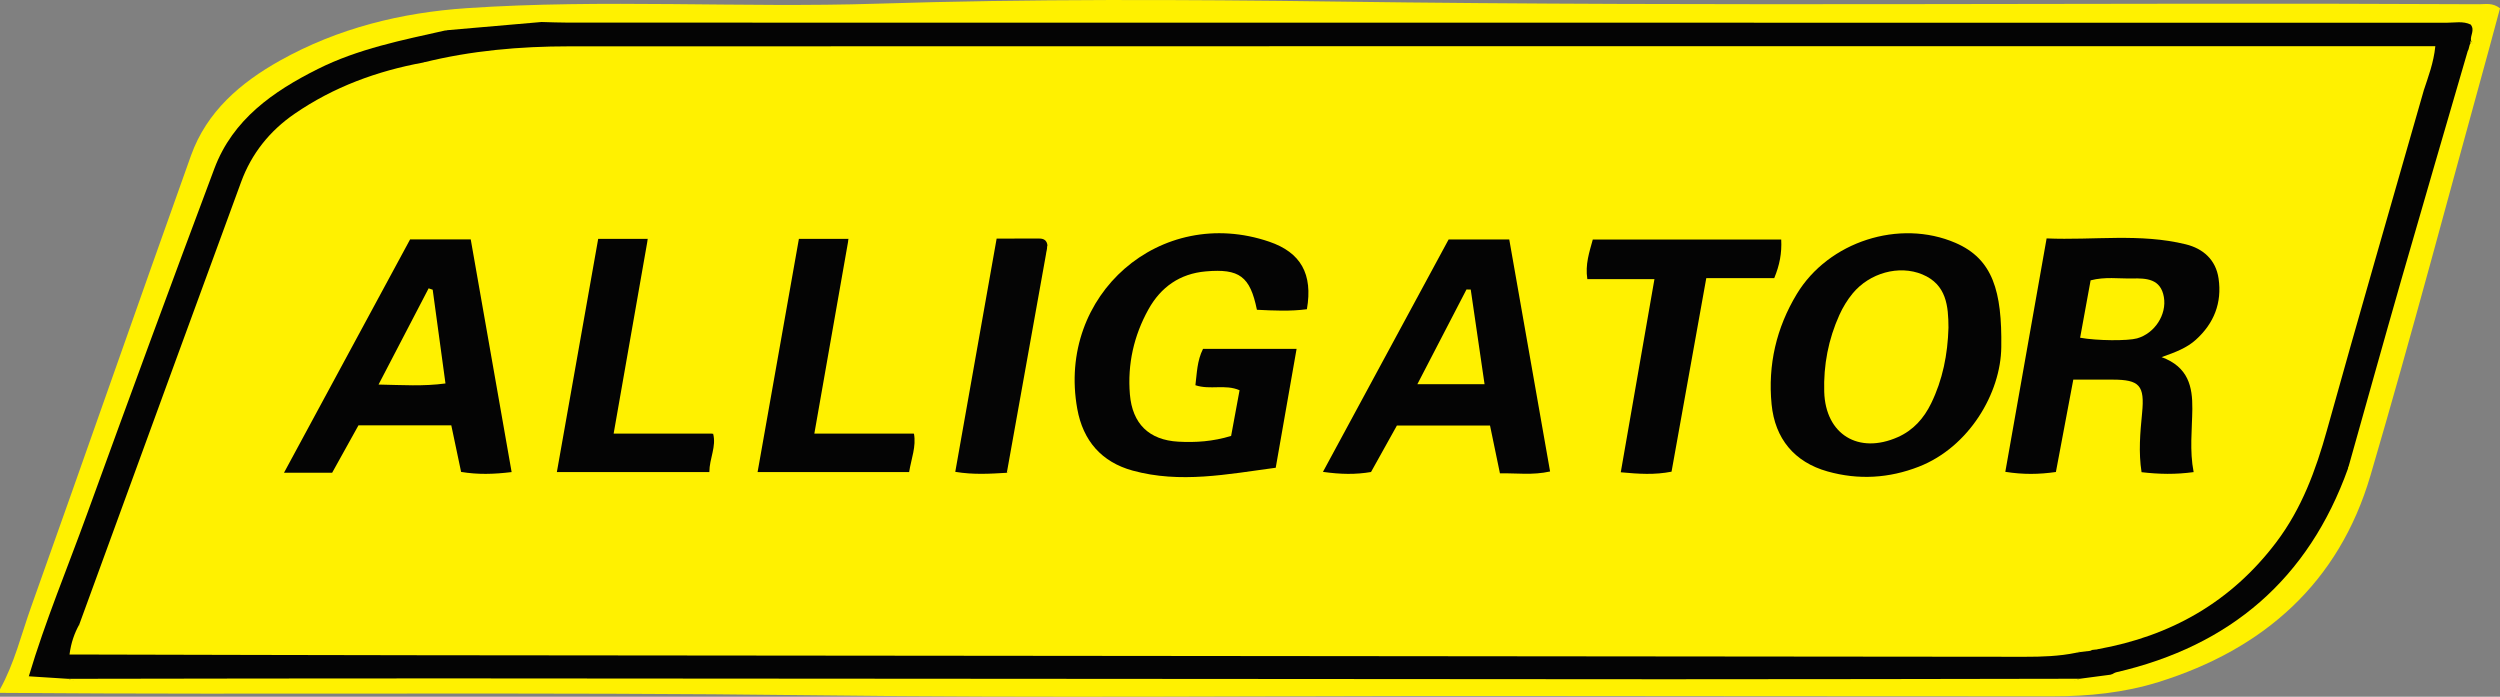 <svg width="183" height="51" viewBox="0 0 183 51" fill="none" xmlns="http://www.w3.org/2000/svg">
<rect x="0" y="0" width="183" height="51" fill="#808080" stroke="none"/>
<g clip-path="url(#clip0_36_52)">
<path d="M0 50.454C1.053 48.561 1.555 46.454 2.275 44.436C6.201 33.43 10.045 22.396 13.978 11.393C15.131 8.168 17.604 6.054 20.494 4.436C24.736 2.062 29.367 0.922 34.16 0.598C44.163 -0.077 54.188 0.586 64.196 0.27C75.391 -0.083 86.585 -0.039 97.774 0.115C125.678 0.5 153.582 0.164 181.486 0.31C181.952 0.312 182.451 0.181 183.001 0.608C182.744 1.561 182.48 2.569 182.202 3.572C179.323 13.988 176.567 24.441 173.518 34.807C171.206 42.673 165.711 47.518 158.013 49.923C155.49 50.711 152.87 50.971 150.239 50.972C136.548 50.977 122.855 50.951 109.163 50.945C92.677 50.937 76.188 51.105 59.705 50.895C39.803 50.643 19.901 50.871 0.001 50.718V50.454H0Z" fill="#FFF100"/>
<path d="M2.109 49.506C3.312 45.47 4.935 41.585 6.369 37.634C9.437 29.186 12.537 20.749 15.694 12.335C17.046 8.735 19.995 6.69 23.266 5.051C26.228 3.567 29.449 2.937 32.643 2.219C34.95 1.707 37.271 1.35 39.645 1.611C40.3 1.627 40.955 1.656 41.61 1.656C87.434 1.658 133.258 1.657 179.082 1.665C179.681 1.665 180.302 1.527 180.855 1.798C181.175 2.209 180.812 2.589 180.876 2.969C180.935 3.041 180.963 3.117 180.957 3.199C180.951 3.282 180.939 3.324 180.923 3.324C180.85 3.578 180.831 3.849 180.698 4.084C178.32 12.498 175.883 20.894 173.433 29.286C172.947 30.953 172.654 32.685 171.885 34.264C168.976 42.4 163.237 47.287 154.912 49.21C154.788 49.239 154.677 49.321 154.561 49.379C153.749 49.809 152.827 49.706 151.969 49.92C102.994 49.935 54.02 49.922 5.047 49.927C4.074 49.748 2.992 50.337 2.11 49.507L2.109 49.506Z" fill="#040404"/>
<path d="M2.109 49.506C3.073 49.568 4.035 49.63 4.998 49.69C5.462 49.883 5.949 49.789 6.425 49.789C54.554 49.794 102.684 49.794 150.813 49.789C151.287 49.789 151.775 49.888 152.238 49.685C153.012 49.583 153.786 49.481 154.561 49.378C155.048 49.484 154.958 49.659 154.566 49.718C153.359 49.9 152.144 50.169 150.932 50.17C101.938 50.192 52.943 50.189 3.949 50.187C3.261 50.187 2.512 50.309 2.109 49.506Z" fill="#FFF100"/>
<path d="M39.645 1.61C37.311 1.813 34.977 2.015 32.643 2.218C32.53 2.173 32.416 2.129 32.117 2.009C35.116 1.412 37.977 1.143 40.828 1.14C86.887 1.104 132.946 1.115 179.004 1.115H180.254C180.252 1.203 180.249 1.29 180.247 1.378H178.574C132.996 1.378 87.419 1.378 41.841 1.383C41.105 1.383 40.349 1.261 39.645 1.609V1.61Z" fill="#FFF100"/>
<path d="M180.84 3.169C180.822 3.097 180.834 3.029 180.877 2.968C181.195 3.483 180.982 3.98 180.836 4.485C178.036 14.201 175.24 23.919 172.438 33.634C172.358 33.912 172.387 34.256 172.066 34.419C172.044 34.431 171.988 34.395 171.959 34.368C171.928 34.34 171.909 34.298 171.885 34.262C173.178 29.674 174.455 25.081 175.77 20.499C177.376 14.906 179.014 9.323 180.638 3.736C180.749 3.563 180.725 3.341 180.84 3.168V3.169Z" fill="#FFF100"/>
<path d="M177.412 6.647C175.047 14.921 172.645 23.185 170.337 31.476C169.516 34.425 168.488 37.226 166.623 39.692C163.304 44.08 158.887 46.569 153.547 47.522C151.889 47.433 150.27 47.839 148.607 47.837C109.816 47.808 71.024 47.861 32.234 47.779C23.622 47.76 15.009 47.741 6.397 47.68C6.142 47.678 5.873 47.745 5.531 47.535C5.374 46.937 5.874 46.351 5.803 45.712C8.121 39.367 10.436 33.02 12.756 26.676C14.383 22.226 16.02 17.779 17.647 13.328C18.412 11.234 19.752 9.575 21.557 8.333C24.408 6.369 27.595 5.199 30.987 4.576C32.695 4.617 34.33 4.074 36.026 3.947C37.941 3.802 39.85 3.622 41.772 3.622C86.562 3.622 131.351 3.622 176.141 3.631C176.688 3.631 177.273 3.457 177.829 3.843C177.985 4.814 177.312 5.68 177.413 6.647H177.412Z" fill="#FFF100"/>
<path d="M5.802 45.712C6.146 46.217 5.687 46.739 5.831 47.268C6.2 47.701 6.715 47.543 7.171 47.543C54.844 47.551 102.516 47.547 150.189 47.568C151.309 47.568 152.422 46.96 153.546 47.522C153.411 47.541 153.275 47.558 153.14 47.577C152.78 47.773 152.352 47.584 151.992 47.778C150.742 48.038 149.476 48.078 148.205 48.077C109.143 48.04 70.079 48.005 31.017 47.964C22.925 47.956 14.832 47.93 6.74 47.913C6.221 47.913 5.703 47.913 5.088 47.913C5.202 47.035 5.447 46.357 5.802 45.711V45.712Z" fill="#FFF100"/>
<path d="M177.411 6.647C176.932 5.78 177.738 4.946 177.513 4.112C177.062 3.621 176.506 3.761 176.002 3.761C130.992 3.754 85.983 3.741 40.972 3.789C38.236 3.792 35.479 4.082 32.772 4.63C32.168 4.752 31.572 4.909 30.984 4.576C34.486 3.703 38.055 3.393 41.645 3.392C86.773 3.378 131.9 3.383 177.028 3.382C177.411 3.382 177.795 3.382 178.266 3.382C178.142 4.608 177.745 5.62 177.41 6.647H177.411Z" fill="#FFF100"/>
<path d="M152.237 49.685C151.668 49.996 151.046 49.926 150.438 49.926C102.514 49.927 54.591 49.926 6.667 49.923C6.101 49.923 5.526 49.973 4.998 49.689C14.228 49.678 23.456 49.654 32.686 49.659C62.432 49.675 92.178 49.707 121.925 49.721C132.029 49.726 142.133 49.697 152.237 49.683V49.685Z" fill="#FFF100"/>
<path d="M151.992 47.779C152.351 47.575 152.741 47.555 153.139 47.578C152.758 47.645 152.375 47.713 151.992 47.779Z" fill="#FFF100"/>
<path d="M93.383 34.239C89.83 34.716 86.387 35.401 82.915 34.449C80.641 33.825 79.28 32.274 78.856 29.927C77.349 21.58 84.948 14.969 92.915 17.695C95.207 18.479 96.115 20.046 95.665 22.635C94.463 22.796 93.225 22.737 92.006 22.675C91.506 20.224 90.72 19.651 88.263 19.866C86.366 20.031 84.974 21.012 84.066 22.645C82.998 24.567 82.526 26.653 82.707 28.859C82.885 31.017 84.105 32.212 86.255 32.331C87.521 32.4 88.782 32.319 90.118 31.91C90.318 30.826 90.522 29.722 90.736 28.566C89.683 28.106 88.599 28.559 87.504 28.199C87.617 27.315 87.621 26.414 88.061 25.538H94.91C94.402 28.436 93.913 31.224 93.383 34.239Z" fill="#040404"/>
<path d="M158.227 26.141C160.195 26.863 160.496 28.315 160.479 29.928C160.463 31.454 160.267 32.979 160.574 34.558C159.271 34.735 158.072 34.718 156.762 34.564C156.531 33.092 156.663 31.66 156.802 30.231C156.996 28.216 156.627 27.792 154.642 27.788C153.729 27.786 152.816 27.788 151.765 27.788C151.333 30.081 150.915 32.3 150.492 34.55C149.24 34.729 148.088 34.743 146.789 34.538C147.793 28.86 148.785 23.256 149.812 17.452C153.256 17.599 156.651 17.061 159.999 17.884C161.262 18.194 162.201 19.009 162.4 20.389C162.659 22.171 162.063 23.674 160.73 24.875C160.083 25.458 159.278 25.775 158.225 26.142L158.227 26.141Z" fill="#040404"/>
<path d="M146.494 25.403C146.462 28.791 144.119 32.734 140.46 34.16C138.279 35.011 136.037 35.147 133.771 34.508C131.36 33.83 129.927 32.119 129.681 29.598C129.399 26.704 130.03 23.997 131.526 21.521C133.845 17.684 139.039 16.008 143.142 17.779C145.885 18.964 146.551 21.333 146.494 25.403Z" fill="#040404"/>
<path d="M30.019 17.525H34.458C35.457 23.208 36.447 28.843 37.451 34.556C36.119 34.718 34.967 34.746 33.753 34.544C33.512 33.401 33.28 32.3 33.035 31.135H26.24C25.61 32.269 24.976 33.412 24.314 34.603H20.789C23.911 28.827 26.954 23.195 30.019 17.525Z" fill="#040404"/>
<path d="M106.039 17.531H110.478C111.475 23.197 112.463 28.808 113.466 34.512C112.18 34.798 111.024 34.627 109.795 34.647C109.546 33.447 109.317 32.344 109.07 31.151H102.252C101.653 32.226 101.019 33.367 100.359 34.551C99.245 34.741 98.144 34.727 96.84 34.541C99.947 28.796 102.985 23.177 106.038 17.531H106.039Z" fill="#040404"/>
<path d="M116.591 17.534H130.385C130.437 18.536 130.266 19.411 129.874 20.359H124.9C124.046 25.118 123.205 29.803 122.357 34.527C121.121 34.769 119.968 34.696 118.64 34.571C119.461 29.863 120.269 25.225 121.105 20.434H116.193C116.027 19.349 116.338 18.47 116.592 17.533L116.591 17.534Z" fill="#040404"/>
<path d="M52.2 31.742C52.452 32.69 51.932 33.538 51.924 34.557H40.762C41.773 28.851 42.773 23.211 43.787 17.487H47.421C47.54 19.508 46.888 21.419 46.596 23.381C46.269 25.579 45.875 27.765 45.44 29.945C45.366 30.319 45.342 30.732 45.665 31.154C46.342 31.563 47.176 31.395 47.977 31.465C49.383 31.588 50.827 31.136 52.201 31.741L52.2 31.742Z" fill="#040404"/>
<path d="M66.901 31.742C67.075 32.684 66.712 33.552 66.548 34.557H55.455C56.466 28.851 57.465 23.209 58.479 17.487H62.117C62.264 19.427 61.658 21.269 61.346 23.143C60.974 25.377 60.584 27.61 60.157 29.836C60.068 30.301 60.02 30.797 60.418 31.308C62.084 31.836 63.88 31.496 65.646 31.589C66.069 31.612 66.516 31.42 66.902 31.742H66.901Z" fill="#040404"/>
<path d="M73.7 34.608C72.489 34.679 71.278 34.762 69.926 34.539C70.938 28.833 71.937 23.197 72.954 17.464C74.083 17.464 75.081 17.467 76.077 17.462C76.442 17.46 76.646 17.624 76.676 17.994C76.368 21.574 75.519 25.066 74.953 28.604C74.676 30.334 74.363 32.06 74.027 33.781C73.968 34.081 73.974 34.398 73.699 34.607L73.7 34.608Z" fill="#050505"/>
<path d="M52.2 31.742H44.918C45.77 26.885 46.595 22.186 47.42 17.487C47.896 18.027 47.713 18.63 47.604 19.238C47.008 22.561 46.417 25.885 45.835 29.21C45.571 30.723 45.87 31.115 47.409 31.175C48.629 31.222 49.855 31.166 51.075 31.21C51.491 31.225 52.105 30.978 52.2 31.743V31.742Z" fill="#FFF100"/>
<path d="M66.901 31.742H59.609C60.464 26.888 61.29 22.188 62.116 17.488C62.543 17.939 62.398 18.456 62.305 18.981C61.697 22.441 61.096 25.903 60.502 29.365C60.255 30.812 60.614 31.321 62.095 31.414C63.313 31.49 64.541 31.414 65.764 31.423C66.164 31.426 66.656 31.157 66.901 31.742Z" fill="#FFF100"/>
<path d="M73.699 34.608C74.692 29.071 75.684 23.533 76.677 17.995C77.079 17.715 77.098 17.946 77.04 18.271C76.112 23.434 75.182 28.598 74.257 33.763C74.191 34.132 74.01 34.41 73.699 34.608Z" fill="#FFF100"/>
<path d="M152.265 24.723C152.531 23.268 152.781 21.899 153.033 20.521C154.085 20.245 155.087 20.404 156.076 20.384C157.104 20.362 158.162 20.397 158.395 21.739C158.622 23.042 157.709 24.414 156.429 24.77C155.75 24.959 153.51 24.948 152.264 24.722L152.265 24.723Z" fill="#FFF100"/>
<path d="M142.629 23.975C142.571 25.96 142.202 27.799 141.362 29.523C140.829 30.619 140.057 31.492 138.923 31.996C136.041 33.276 133.627 31.8 133.533 28.683C133.475 26.724 133.837 24.833 134.646 23.047C134.896 22.494 135.222 21.956 135.607 21.488C136.851 19.976 139.007 19.38 140.708 20.084C142.495 20.824 142.619 22.418 142.628 23.975H142.629Z" fill="#FFF100"/>
<path d="M31.673 21.206C31.979 23.452 32.285 25.697 32.609 28.069C30.983 28.288 29.488 28.185 27.709 28.149C28.999 25.671 30.188 23.388 31.376 21.106C31.475 21.14 31.573 21.174 31.673 21.207V21.206Z" fill="#FFF100"/>
<path d="M108.669 28.121H103.752C105.005 25.704 106.175 23.448 107.346 21.19C107.45 21.192 107.554 21.193 107.658 21.195C107.989 23.465 108.321 25.736 108.669 28.121Z" fill="#FFF100"/>
</g>
<defs>
<clipPath id="clip0_36_52">
<rect width="183" height="51" fill="white"/>
</clipPath>
</defs>
</svg>
